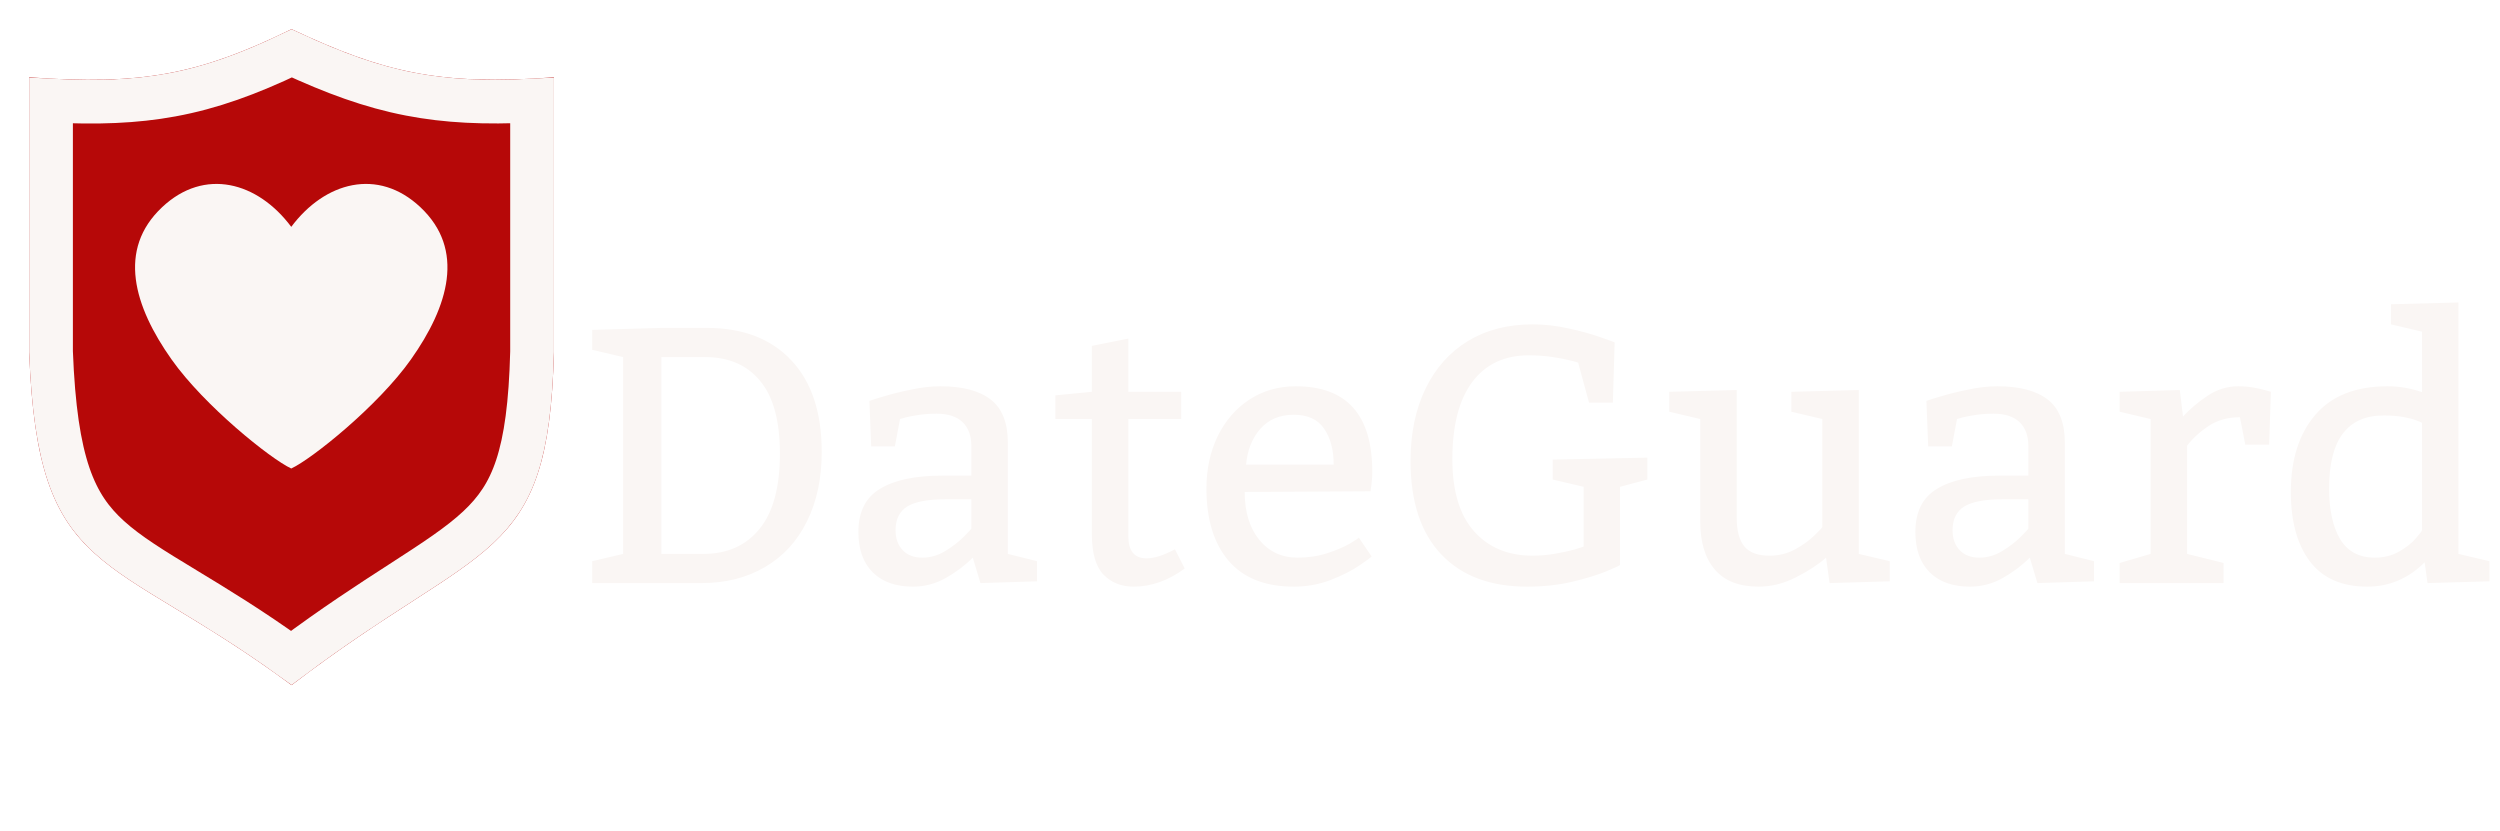 <svg width="343" height="114" viewBox="0 0 343 114" fill="none" xmlns="http://www.w3.org/2000/svg">
<g filter="url(#filter0_d_933_182)">
<path d="M4 6.606C19.371 7.726 27.251 6.256 40 0C52.593 5.935 60.304 7.772 76 6.606V44.296C75.26 73.615 66.444 69.758 40 90C14.763 71.311 5.192 75.733 4 44.296V6.606Z" fill="#B60808"/>
<path d="M56.267 8.911C61.279 9.88 66.529 10.13 73 9.801V44.258C72.816 51.457 72.138 56.361 70.932 60.021C69.757 63.587 68.05 66.063 65.591 68.359C63.026 70.754 59.675 72.935 55.049 75.922L54.968 75.975C50.834 78.645 45.854 81.861 39.968 86.263C34.342 82.216 29.523 79.296 25.487 76.852L25.45 76.829C20.913 74.081 17.588 72.052 14.997 69.705C10.21 65.368 7.59 59.641 7 44.239V9.8C13.311 10.126 18.514 9.942 23.526 9.02C28.986 8.015 34.078 6.16 40.024 3.321C45.852 6.007 50.851 7.865 56.267 8.911Z" stroke="#FAF6F4" stroke-width="6"/>
</g>
<path d="M57.674 28.424C63.855 34.234 61.556 42.004 56.373 49.327C51.87 55.69 42.808 62.954 39.96 64.28C37.112 62.954 28.049 55.69 23.546 49.327C18.364 42.004 16.064 34.234 22.245 28.424C28.064 22.955 35.352 24.953 39.96 31.124C44.568 24.953 51.855 22.955 57.674 28.424Z" fill="#FAF6F4"/>
<path d="M85.494 48.994L81.246 47.993V45.259L90.743 44.99H96.993C101.925 44.99 105.782 46.471 108.565 49.434C111.349 52.38 112.74 56.571 112.74 62.007C112.74 65.636 112.065 68.81 110.714 71.528C109.379 74.246 107.459 76.338 104.952 77.803C102.446 79.268 99.549 80 96.261 80H81.246V76.997L85.494 75.996V48.994ZM96.505 75.996C99.776 75.996 102.34 74.857 104.195 72.578C106.067 70.299 107.003 66.857 107.003 62.251C107.003 57.759 106.1 54.43 104.293 52.266C102.503 50.085 99.988 48.994 96.749 48.994H90.743V75.996H96.505ZM119.283 55C119.544 54.902 120.195 54.699 121.236 54.39C122.294 54.064 123.539 53.755 124.972 53.462C126.404 53.153 127.755 52.998 129.024 52.998C132.052 52.998 134.347 53.6 135.909 54.805C137.488 56.009 138.277 57.995 138.277 60.762V75.996L142.281 76.997V79.756L134.518 80L133.468 76.509C132.394 77.583 131.148 78.519 129.732 79.316C128.333 80.098 126.843 80.488 125.265 80.488C122.905 80.488 121.065 79.837 119.747 78.535C118.429 77.217 117.77 75.37 117.77 72.993C117.77 70.226 118.762 68.249 120.748 67.061C122.734 65.856 125.574 65.254 129.269 65.254H133.272V61.25C133.272 59.785 132.866 58.67 132.052 57.905C131.238 57.14 130.058 56.758 128.512 56.758C127.617 56.758 126.795 56.815 126.046 56.929C125.297 57.043 124.703 57.157 124.264 57.27C123.84 57.384 123.58 57.458 123.482 57.49L122.774 61.25H119.527L119.283 55ZM129.781 68.501C127.307 68.501 125.533 68.835 124.459 69.502C123.401 70.169 122.872 71.252 122.872 72.749C122.872 73.888 123.198 74.8 123.849 75.483C124.5 76.167 125.395 76.509 126.534 76.509C127.641 76.509 128.691 76.208 129.684 75.606C130.676 75.003 131.523 74.352 132.223 73.652C132.923 72.953 133.272 72.57 133.272 72.505V68.501H129.781ZM162.057 57.49H154.806V73.555C154.806 75.589 155.636 76.606 157.296 76.606C158.37 76.606 159.672 76.191 161.202 75.361L162.545 77.998C160.283 79.658 157.947 80.488 155.538 80.488C153.845 80.488 152.462 79.935 151.388 78.828C150.33 77.705 149.801 75.85 149.801 73.262V57.49H144.796V54.243L149.801 53.755V47.456L154.806 46.455V53.755H162.057V57.49ZM170.772 67.5C170.772 70.234 171.44 72.424 172.774 74.067C174.109 75.695 175.859 76.509 178.023 76.509C179.488 76.509 180.847 76.305 182.101 75.898C183.354 75.492 184.387 75.052 185.201 74.58C186.015 74.092 186.422 73.815 186.422 73.75L188.18 76.338C188.18 76.403 187.634 76.81 186.544 77.559C185.47 78.291 184.135 78.966 182.54 79.585C180.961 80.187 179.285 80.488 177.511 80.488C173.572 80.488 170.585 79.3 168.551 76.924C166.533 74.547 165.523 71.243 165.523 67.012C165.523 64.375 166.036 61.991 167.062 59.858C168.103 57.726 169.552 56.05 171.407 54.829C173.279 53.608 175.403 52.998 177.779 52.998C184.778 52.998 188.277 56.912 188.277 64.741C188.277 65.278 188.245 65.815 188.18 66.353C188.115 66.89 188.066 67.24 188.033 67.402L170.772 67.5ZM182.979 63.74C182.979 61.706 182.54 60.062 181.661 58.809C180.799 57.539 179.415 56.904 177.511 56.904C175.574 56.904 174.036 57.555 172.896 58.857C171.773 60.16 171.131 61.787 170.968 63.74H182.979ZM222.262 77.51C222.262 77.575 221.635 77.868 220.382 78.389C219.145 78.893 217.574 79.373 215.67 79.829C213.766 80.269 211.715 80.488 209.518 80.488C204.456 80.488 200.525 79.007 197.726 76.045C194.926 73.083 193.526 68.818 193.526 63.252C193.526 59.46 194.21 56.156 195.577 53.34C196.944 50.508 198.881 48.327 201.388 46.797C203.91 45.267 206.873 44.502 210.274 44.502C211.902 44.502 213.546 44.689 215.206 45.063C216.882 45.422 218.355 45.828 219.625 46.284C220.895 46.724 221.529 46.96 221.529 46.992L221.285 55.244H218.014L216.524 49.751C216.362 49.686 215.971 49.58 215.353 49.434C214.734 49.271 213.92 49.116 212.911 48.97C211.918 48.823 210.868 48.75 209.762 48.75C206.393 48.75 203.797 49.979 201.974 52.437C200.167 54.878 199.264 58.402 199.264 63.008C199.264 67.37 200.257 70.666 202.242 72.895C204.228 75.125 206.905 76.24 210.274 76.24C211.3 76.24 212.325 76.151 213.351 75.972C214.392 75.793 215.263 75.606 215.963 75.41C216.663 75.199 217.102 75.06 217.281 74.995V66.792L213.033 65.791V63.057L226.021 62.788V65.791L222.262 66.792V77.51ZM259.273 79.756L251.021 80L250.533 76.509C249.54 77.404 248.189 78.291 246.48 79.17C244.771 80.049 243.038 80.488 241.28 80.488C238.611 80.488 236.609 79.707 235.274 78.144C233.94 76.582 233.272 74.385 233.272 71.553V57.49L229.024 56.489V53.755L238.277 53.511V71.04C238.277 72.814 238.627 74.124 239.327 74.971C240.027 75.817 241.174 76.24 242.77 76.24C244.039 76.24 245.203 75.955 246.261 75.386C247.335 74.8 248.23 74.157 248.946 73.457C249.662 72.757 250.021 72.375 250.021 72.31V57.49L245.772 56.489V53.755L255.025 53.511V75.996L259.273 76.997V79.756ZM264.303 55C264.563 54.902 265.214 54.699 266.256 54.39C267.314 54.064 268.559 53.755 269.991 53.462C271.424 53.153 272.774 52.998 274.044 52.998C277.071 52.998 279.366 53.6 280.929 54.805C282.507 56.009 283.297 57.995 283.297 60.762V75.996L287.301 76.997V79.756L279.537 80L278.487 76.509C277.413 77.583 276.168 78.519 274.752 79.316C273.352 80.098 271.863 80.488 270.284 80.488C267.924 80.488 266.085 79.837 264.767 78.535C263.448 77.217 262.789 75.37 262.789 72.993C262.789 70.226 263.782 68.249 265.768 67.061C267.753 65.856 270.593 65.254 274.288 65.254H278.292V61.25C278.292 59.785 277.885 58.67 277.071 57.905C276.257 57.14 275.077 56.758 273.531 56.758C272.636 56.758 271.814 56.815 271.065 56.929C270.317 57.043 269.723 57.157 269.283 57.27C268.86 57.384 268.6 57.458 268.502 57.49L267.794 61.25H264.547L264.303 55ZM274.801 68.501C272.327 68.501 270.553 68.835 269.479 69.502C268.421 70.169 267.892 71.252 267.892 72.749C267.892 73.888 268.217 74.8 268.868 75.483C269.519 76.167 270.414 76.509 271.554 76.509C272.66 76.509 273.71 76.208 274.703 75.606C275.696 75.003 276.542 74.352 277.242 73.652C277.942 72.953 278.292 72.57 278.292 72.505V68.501H274.801ZM299.508 57.148C300.452 56.123 301.567 55.179 302.853 54.316C304.155 53.438 305.562 52.998 307.076 52.998C307.809 52.998 308.5 53.055 309.151 53.169C309.819 53.283 310.364 53.405 310.787 53.535C311.21 53.649 311.471 53.722 311.568 53.755L311.324 61.006H308.053L307.32 57.246C305.66 57.246 304.228 57.645 303.023 58.442C301.819 59.24 300.834 60.143 300.069 61.152V75.996L305.074 77.241V80H290.816V77.241L295.064 75.996V57.49L290.816 56.489V53.755L299.068 53.511L299.508 57.148ZM341.549 79.756L333.053 80L332.662 77.144C330.432 79.373 327.812 80.488 324.801 80.488C321.301 80.488 318.673 79.333 316.915 77.022C315.174 74.71 314.303 71.537 314.303 67.5C314.303 63.073 315.418 59.549 317.647 56.929C319.894 54.308 323.198 52.998 327.56 52.998C329.187 52.998 330.766 53.267 332.296 53.804V45.503L328.048 44.502V41.743L337.301 41.499V75.996L341.549 76.997V79.756ZM332.296 58.003C332.198 57.938 331.946 57.832 331.539 57.685C331.148 57.523 330.562 57.368 329.781 57.222C329 57.075 328.089 57.002 327.047 57.002C322.05 57.002 319.552 60.339 319.552 67.012C319.552 69.941 320.056 72.261 321.065 73.97C322.091 75.662 323.67 76.509 325.802 76.509C327.071 76.509 328.186 76.232 329.146 75.679C330.123 75.125 330.888 74.523 331.441 73.872C332.011 73.221 332.296 72.847 332.296 72.749V58.003Z" fill="#FAF6F4"/>
<defs>
<filter id="filter0_d_933_182" x="0" y="0" width="80" height="98" filterUnits="userSpaceOnUse" color-interpolation-filters="sRGB">
<feFlood flood-opacity="0" result="BackgroundImageFix"/>
<feColorMatrix in="SourceAlpha" type="matrix" values="0 0 0 0 0 0 0 0 0 0 0 0 0 0 0 0 0 0 127 0" result="hardAlpha"/>
<feOffset dy="4"/>
<feGaussianBlur stdDeviation="2"/>
<feComposite in2="hardAlpha" operator="out"/>
<feColorMatrix type="matrix" values="0 0 0 0 0 0 0 0 0 0 0 0 0 0 0 0 0 0 0.25 0"/>
<feBlend mode="normal" in2="BackgroundImageFix" result="effect1_dropShadow_933_182"/>
<feBlend mode="normal" in="SourceGraphic" in2="effect1_dropShadow_933_182" result="shape"/>
</filter>
</defs>
</svg>
